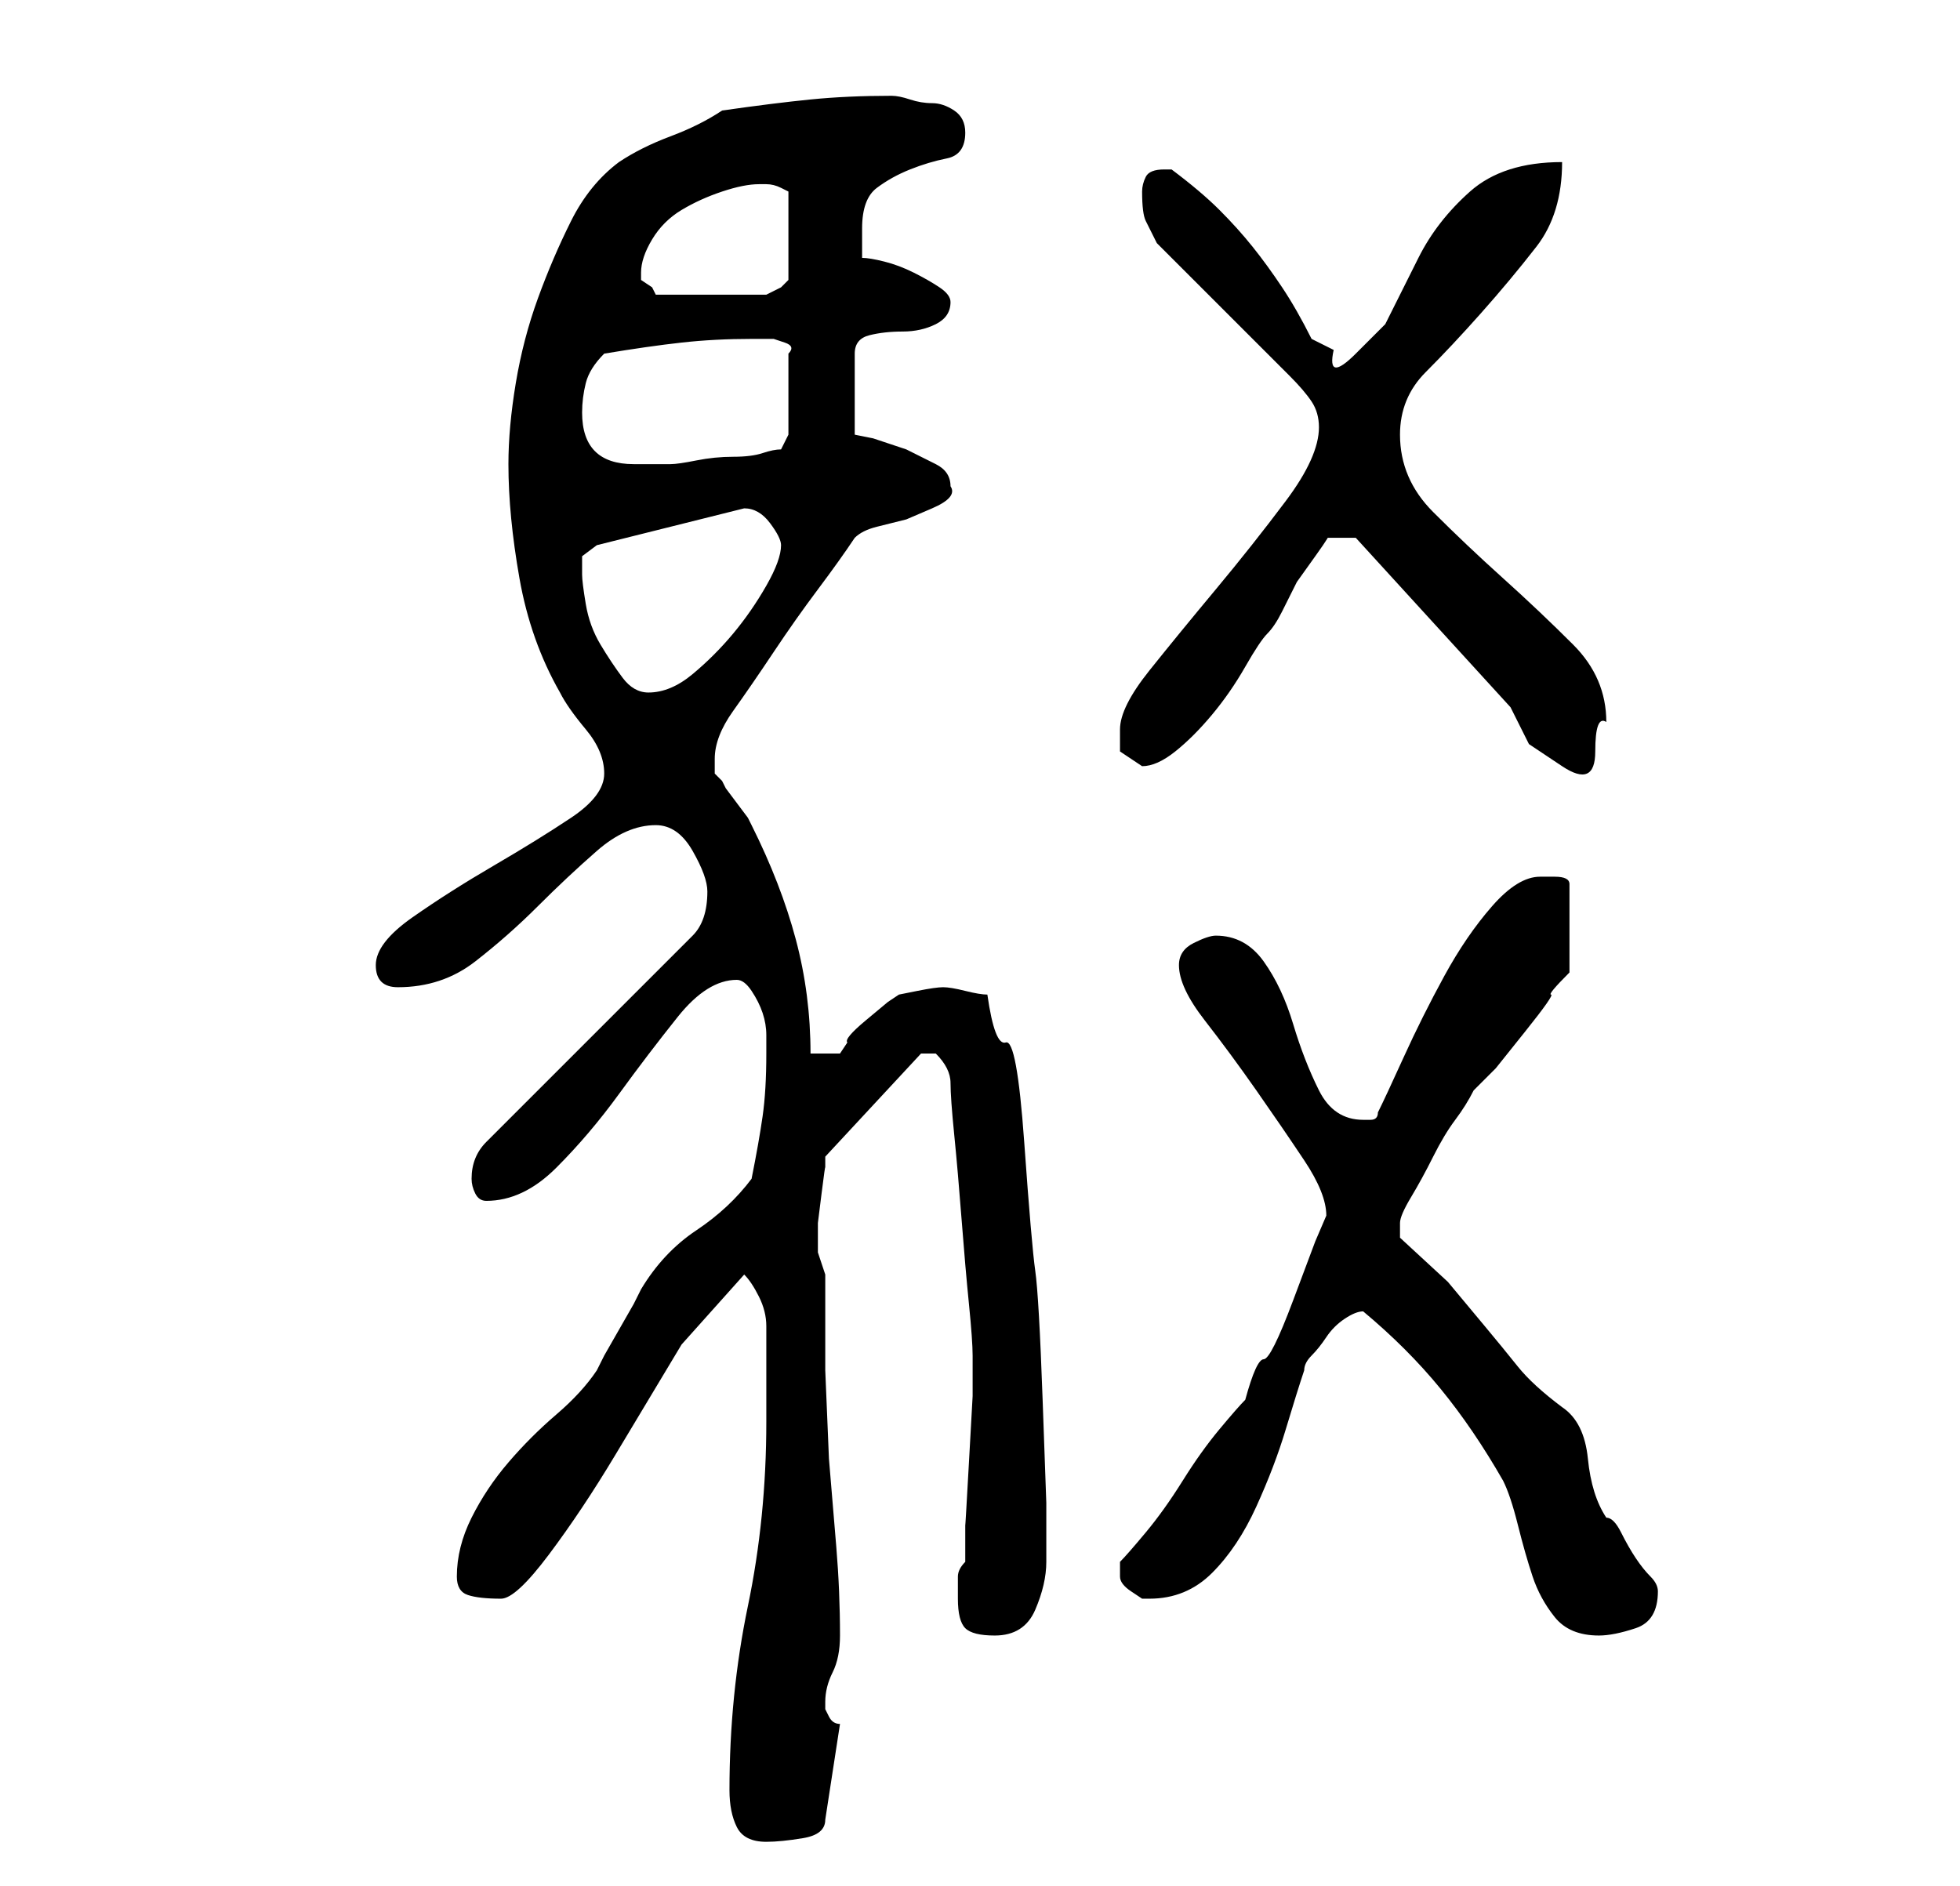<?xml version="1.0" standalone="no"?>
<!DOCTYPE svg PUBLIC "-//W3C//DTD SVG 1.1//EN" "http://www.w3.org/Graphics/SVG/1.1/DTD/svg11.dtd" >
<svg xmlns="http://www.w3.org/2000/svg" xmlns:xlink="http://www.w3.org/1999/xlink" version="1.1" viewBox="-10 0 266 256">
   <path fill="currentColor"
d="M89 243q0 3 1 5t4 2q2 0 5 -0.5t3 -2.5l2 -13q-1 0 -1.5 -1l-0.5 -1v-1q0 -2 1 -4t1 -5q0 -6 -0.5 -12l-1 -12t-0.5 -12v-13l-0.5 -1.5l-0.5 -1.5v-4t0.5 -4t0.5 -3.5v-1.5l13 -14h1h0.5h0.5q1 1 1.5 2t0.5 2q0 2 0.5 7t1 11.5t1 11.5t0.5 7v5.5t-0.5 9t-0.5 8.5v5
q-1 1 -1 2v3q0 3 1 4t4 1q4 0 5.5 -3.5t1.5 -6.5v-8t-0.5 -14t-1 -17.5t-1.5 -17.5t-2.5 -13.5t-2.5 -6.5q-1 0 -3 -0.5t-3 -0.5t-3.5 0.5l-2.5 0.5l-1.5 1t-3 2.5t-2.5 3l-1 1.5h-4q0 -8 -2 -15.5t-6 -15.5l-0.5 -1t-1.5 -2t-1.5 -2l-0.5 -1l-1 -1v-2q0 -3 2.5 -6.5t5.5 -8
t6 -8.5t5 -7q1 -1 3 -1.5l4 -1t3.5 -1.5t2.5 -3q0 -2 -2 -3l-4 -2t-4.5 -1.5l-2.5 -0.5v-11q0 -2 2 -2.5t4.5 -0.5t4.5 -1t2 -3q0 -1 -1.5 -2t-3.5 -2t-4 -1.5t-3 -0.5v-2v-2q0 -4 2 -5.5t4.5 -2.5t5 -1.5t2.5 -3.5q0 -2 -1.5 -3t-3 -1t-3 -0.5t-2.5 -0.5q-6 0 -11 0.5
t-12 1.5q-3 2 -7 3.5t-7 3.5q-4 3 -6.5 8t-4.5 10.5t-3 11.5t-1 11q0 7 1.5 15.5t5.5 15.5q1 2 3.5 5t2.5 6t-4.5 6t-10.5 6.5t-11 7t-5 6.5t3 3q6 0 10.5 -3.5t8.5 -7.5t8 -7.5t8 -3.5q3 0 5 3.5t2 5.5t-0.5 3.5t-1.5 2.5l-28 28q-2 2 -2 5q0 1 0.5 2t1.5 1q5 0 9.5 -4.5
t8.5 -10t8 -10.5t8 -5q1 0 2 1.5t1.5 3t0.5 3v2.5q0 5 -0.5 8.5t-1.5 8.5q-3 4 -7.5 7t-7.5 8l-1 2t-2 3.5t-2 3.5l-1 2q-2 3 -5.5 6t-6.5 6.5t-5 7.5t-2 8q0 2 1.5 2.5t4.5 0.5q2 0 6.5 -6t9 -13.5l9 -15t8.5 -9.5q1 1 2 3t1 4v13q0 13 -2.5 25t-2.5 25zM175 178
q6 5 10.5 10.5t8.5 12.5q1 2 2 6t2 7t3 5.5t6 2.5q2 0 5 -1t3 -5v0q0 -1 -1 -2t-2 -2.5t-2 -3.5t-2 -2q-2 -3 -2.5 -8t-3.5 -7q-4 -3 -6 -5.5t-4.5 -5.5l-5 -6t-6.5 -6v-1v-1q0 -1 1.5 -3.5t3 -5.5t3 -5t2.5 -4l3 -3t4 -5t3.5 -5t2.5 -3v-12q0 -1 -2 -1h-2q-3 0 -6.5 4
t-6.5 9.5t-5.5 11t-3.5 7.5q0 1 -1 1h-1q-4 0 -6 -4t-3.5 -9t-4 -8.5t-6.5 -3.5q-1 0 -3 1t-2 3q0 3 3.5 7.5t7 9.5t6.5 9.5t3 7.5l-1.5 3.5t-3 8t-4 8t-2.5 5.5q-1 1 -3.5 4t-5 7t-5 7t-3.5 4v0.5v0.5v1v0q0 1 1.5 2l1.5 1h1q5 0 8.5 -3.5t6 -9t4 -10.5t2.5 -8q0 -1 1 -2
t2 -2.5t2.5 -2.5t2.5 -1v0v0zM142 99v3t3 2q2 0 4.5 -2t5 -5t4.5 -6.5t3 -4.5t2 -3l2 -4t2.5 -3.5t1.5 -2.5h4l21 23l2.5 5t4.5 3t4.5 -2t1.5 -4q0 -6 -4.5 -10.5t-9.5 -9t-9.5 -9t-4.5 -10.5q0 -5 3.5 -8.5t7.5 -8t7.5 -9t3.5 -11.5q-8 0 -12.5 4t-7 9l-4.5 9t-4 4t-3 -0.5
l-3 -1.5q-2 -4 -4 -7t-4 -5.5t-4.5 -5t-6.5 -5.5h-1q-2 0 -2.5 1t-0.5 2q0 3 0.5 4l1.5 3l3.5 3.5l5.5 5.5l5.5 5.5l3.5 3.5q2 2 3 3.5t1 3.5q0 4 -4.5 10t-9.5 12t-9 11t-4 8zM69 78v-2.5t2 -1.5l20 -5q2 0 3.5 2t1.5 3q0 2 -2 5.5t-4.5 6.5t-5.5 5.5t-6 2.5q-2 0 -3.5 -2
t-3 -4.5t-2 -5.5t-0.5 -4zM69 56q0 -2 0.5 -4t2.5 -4q6 -1 10.5 -1.5t9.5 -0.5h1h2t1.5 0.5t0.5 1.5v11l-1 2q-1 0 -2.5 0.5t-4 0.5t-5 0.5t-3.5 0.5h-2.5h-2.5q-7 0 -7 -7zM77 37q0 -2 1.5 -4.5t4 -4t5.5 -2.5t5 -1h1q1 0 2 0.5l1 0.5v12l-1 1t-2 1h-7h-8l-0.5 -1t-1.5 -1
v-1z" />
</svg>
